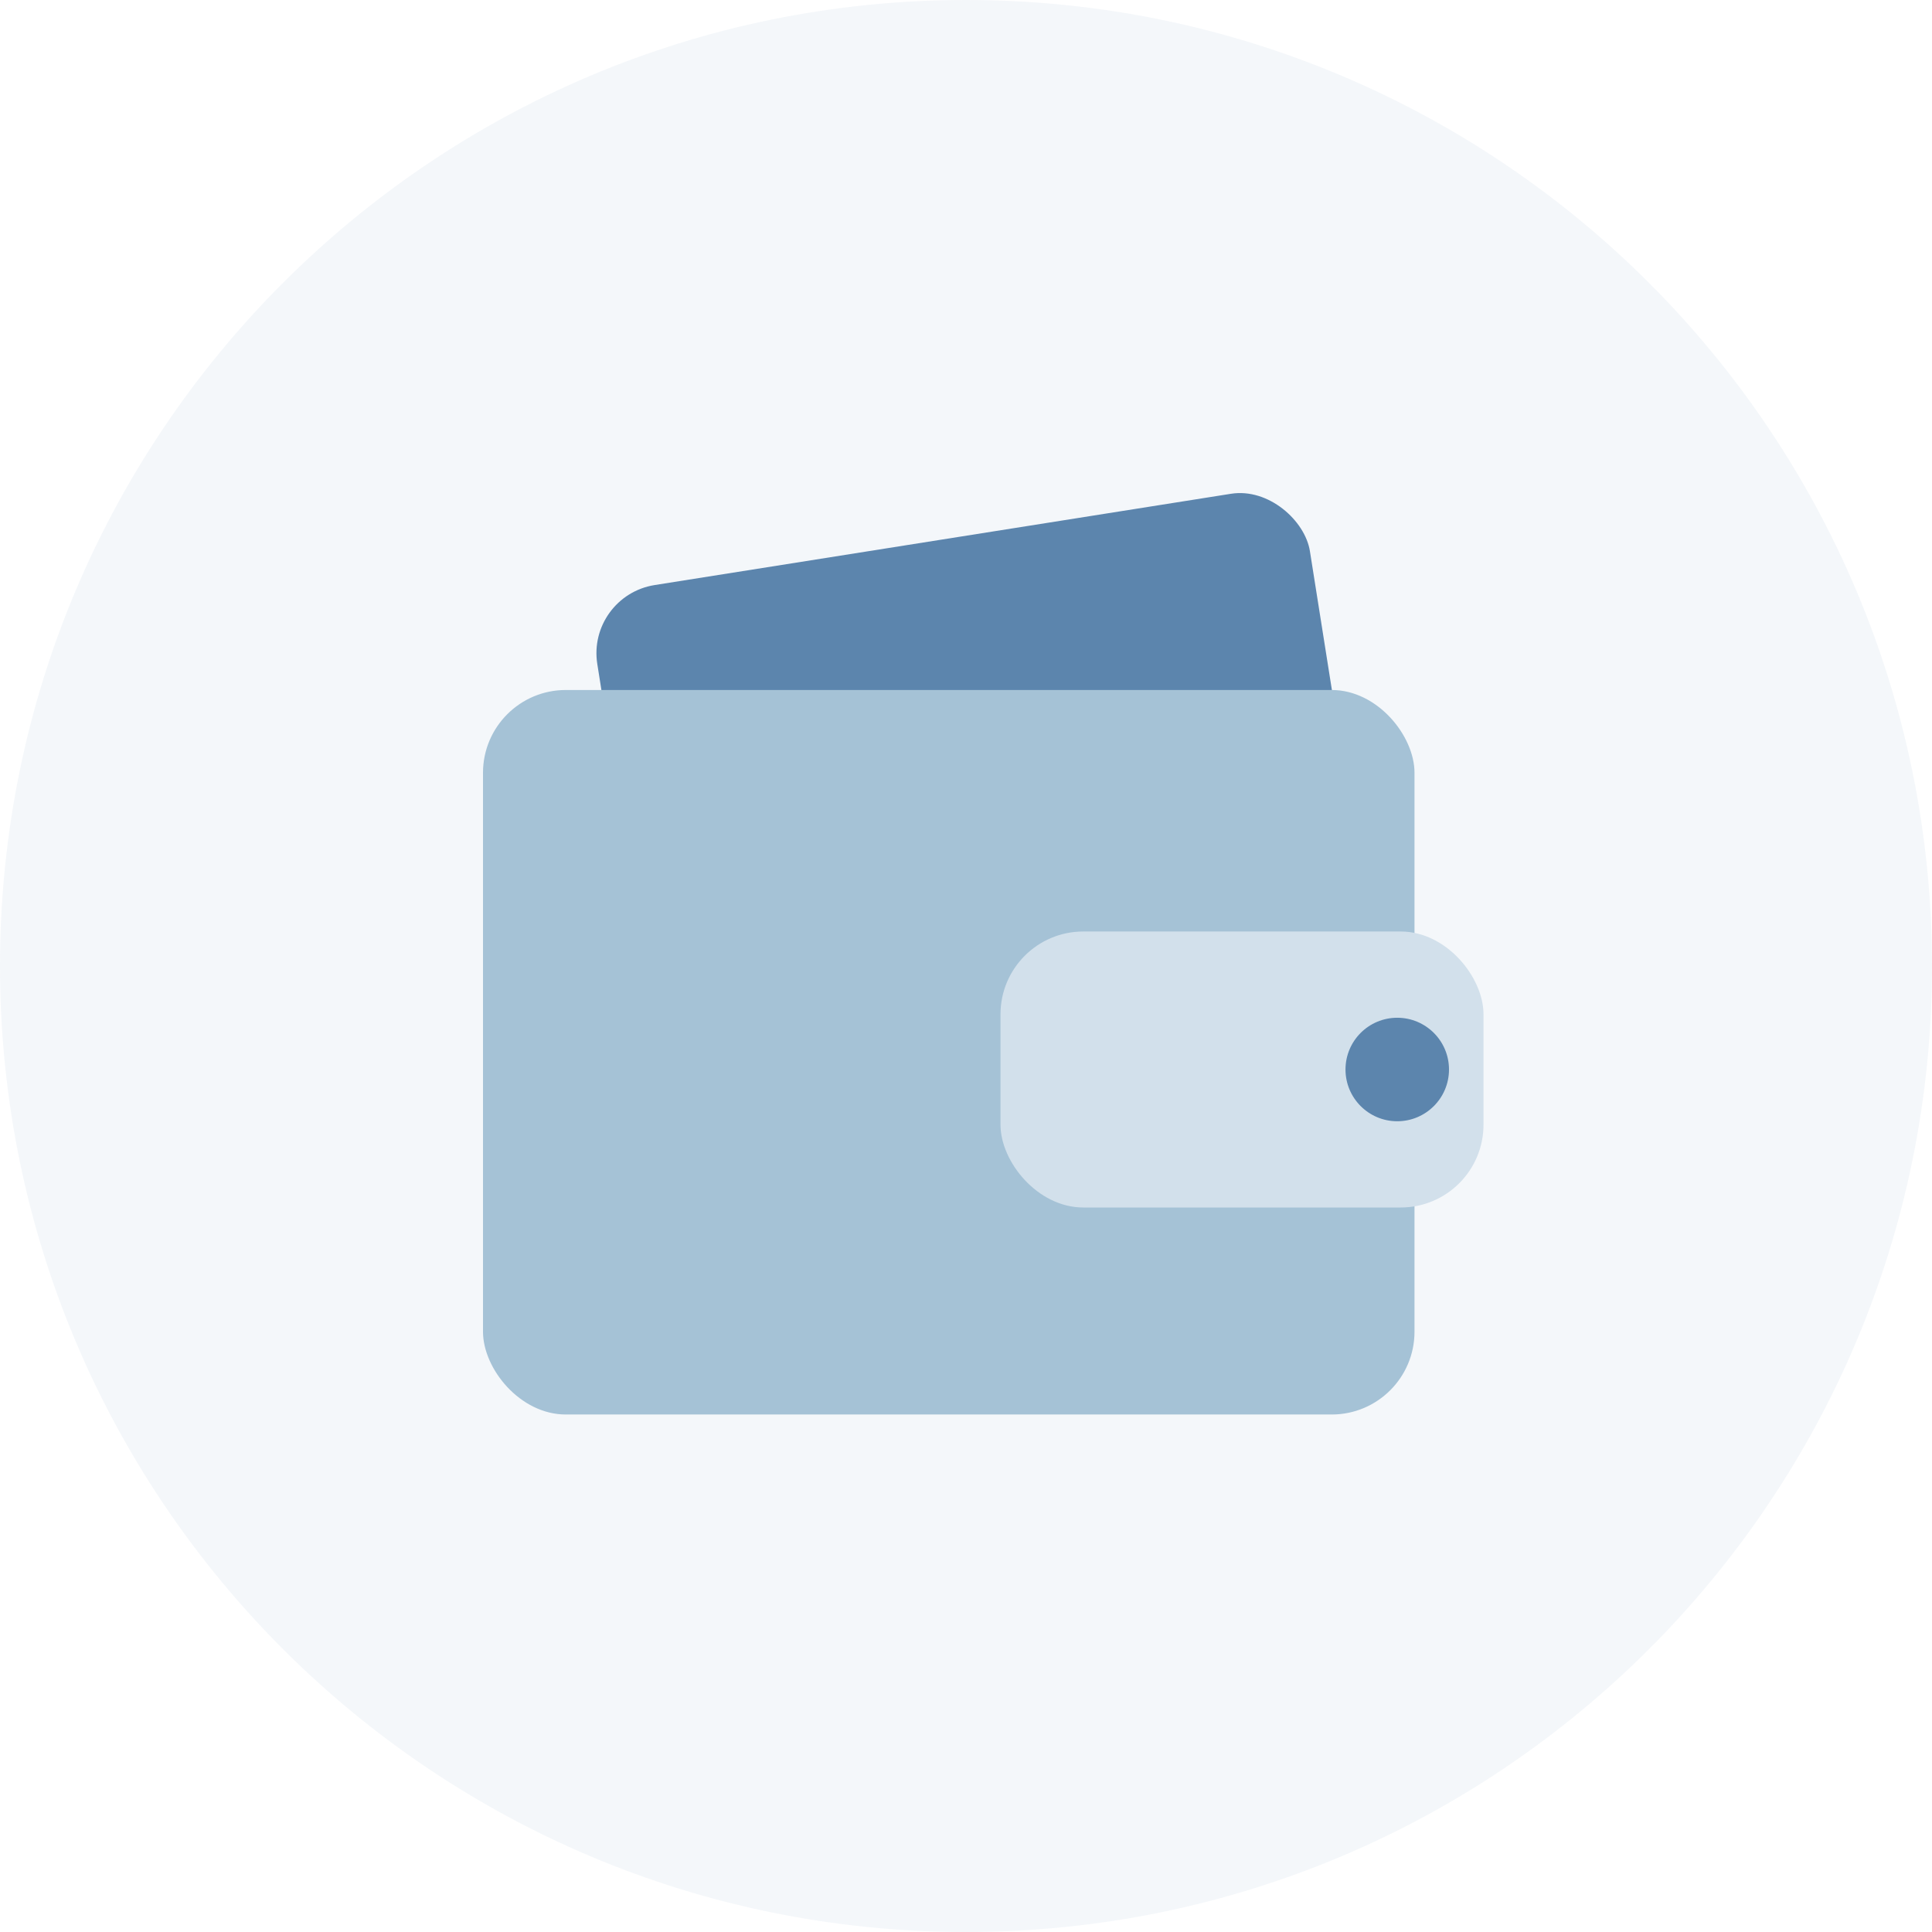 <svg width="56" height="56" viewBox="0 0 56 56" fill="none" xmlns="http://www.w3.org/2000/svg">
<rect width="56" height="56" fill="none"/>
<path fill-rule="evenodd" clip-rule="evenodd" d="M28 56C43.464 56 56 43.464 56 28C56 12.536 43.464 0 28 0C12.536 0 0 12.536 0 28C0 43.464 12.536 56 28 56Z" fill="#5C85AD" fill-opacity="0.07"/>
<rect x="17" y="17.271" width="20.913" height="13.687" rx="2" transform="rotate(-9 17 17.271)" fill="#5C85AD"/>
<rect x="14" y="20" width="27" height="21" rx="2.4" fill="#A5C2D6"/>
<rect x="29" y="27" width="14" height="8" rx="2.4" fill="#D2E0EB"/>
<path fill-rule="evenodd" clip-rule="evenodd" d="M40.5 32.5C41.328 32.5 42 31.828 42 31C42 30.172 41.328 29.5 40.5 29.5C39.672 29.5 39 30.172 39 31C39 31.828 39.672 32.5 40.5 32.5Z" fill="#5C85AD"/>
</svg>
